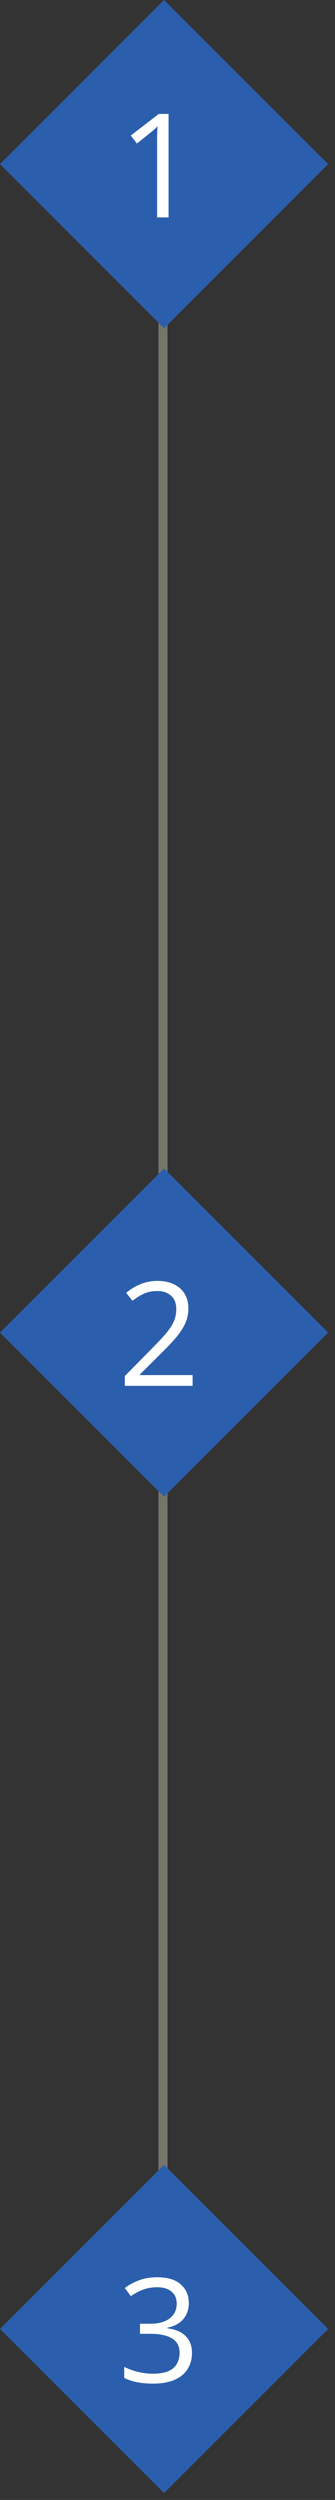 <svg width="37" height="276" viewBox="0 0 37 276" fill="none" xmlns="http://www.w3.org/2000/svg">
<rect x="0" y="0" width="37" height="276" fill="#333333" stroke="none"/>
<path d="M18 6L18 269" stroke="#75756A" stroke-linecap="round"/>
<rect y="18.121" width="25.628" height="25.628" transform="rotate(-45 0 18.121)" fill="#2B5FAD"/>
<rect y="147.122" width="25.628" height="25.628" transform="rotate(-45 0 147.122)" fill="#2B5FAD"/>
<rect y="257.122" width="25.628" height="25.628" transform="rotate(-45 0 257.122)" fill="#2B5FAD"/>
<path d="M18.617 24H17.352V15.907C17.352 15.599 17.352 15.336 17.352 15.118C17.357 14.894 17.362 14.691 17.367 14.508C17.378 14.321 17.391 14.131 17.406 13.938C17.245 14.105 17.094 14.248 16.953 14.368C16.812 14.482 16.638 14.626 16.43 14.797L15.125 15.844L14.445 14.961L17.539 12.579H18.617V24Z" fill="white"/>
<path d="M21.273 153H13.789V151.915L16.844 148.813C17.412 148.24 17.888 147.73 18.273 147.282C18.664 146.834 18.961 146.394 19.164 145.961C19.367 145.524 19.469 145.045 19.469 144.524C19.469 143.878 19.276 143.386 18.891 143.047C18.51 142.704 18.008 142.532 17.383 142.532C16.836 142.532 16.352 142.625 15.93 142.813C15.508 143 15.075 143.266 14.633 143.61L13.938 142.735C14.24 142.48 14.568 142.253 14.922 142.055C15.281 141.857 15.664 141.701 16.07 141.586C16.482 141.472 16.919 141.415 17.383 141.415C18.086 141.415 18.693 141.537 19.203 141.782C19.713 142.027 20.107 142.375 20.383 142.829C20.664 143.282 20.805 143.821 20.805 144.446C20.805 145.05 20.685 145.612 20.445 146.133C20.206 146.649 19.87 147.162 19.438 147.672C19.005 148.178 18.5 148.714 17.922 149.282L15.438 151.758V151.813H21.273V153Z" fill="white"/>
<path d="M20.852 254.243C20.852 254.753 20.753 255.196 20.555 255.571C20.357 255.946 20.081 256.253 19.727 256.493C19.372 256.727 18.956 256.891 18.477 256.985V257.047C19.383 257.162 20.062 257.454 20.516 257.922C20.974 258.391 21.203 259.006 21.203 259.766C21.203 260.428 21.047 261.014 20.734 261.524C20.427 262.034 19.953 262.435 19.312 262.727C18.677 263.014 17.862 263.157 16.867 263.157C16.263 263.157 15.703 263.107 15.188 263.008C14.677 262.915 14.188 262.756 13.719 262.532V261.313C14.193 261.547 14.708 261.732 15.266 261.868C15.823 261.998 16.362 262.063 16.883 262.063C17.924 262.063 18.677 261.857 19.141 261.446C19.604 261.029 19.836 260.461 19.836 259.743C19.836 259.248 19.706 258.849 19.445 258.547C19.19 258.24 18.82 258.016 18.336 257.875C17.857 257.73 17.279 257.657 16.602 257.657H15.461V256.547H16.609C17.229 256.547 17.755 256.456 18.188 256.274C18.62 256.092 18.948 255.836 19.172 255.508C19.401 255.175 19.516 254.782 19.516 254.329C19.516 253.75 19.323 253.305 18.938 252.993C18.552 252.675 18.029 252.516 17.367 252.516C16.961 252.516 16.591 252.558 16.258 252.641C15.925 252.724 15.612 252.839 15.32 252.985C15.029 253.131 14.737 253.3 14.445 253.493L13.789 252.602C14.206 252.279 14.713 252 15.312 251.766C15.912 251.532 16.591 251.415 17.352 251.415C18.518 251.415 19.393 251.68 19.977 252.211C20.56 252.743 20.852 253.42 20.852 254.243Z" fill="white"/>
</svg>
